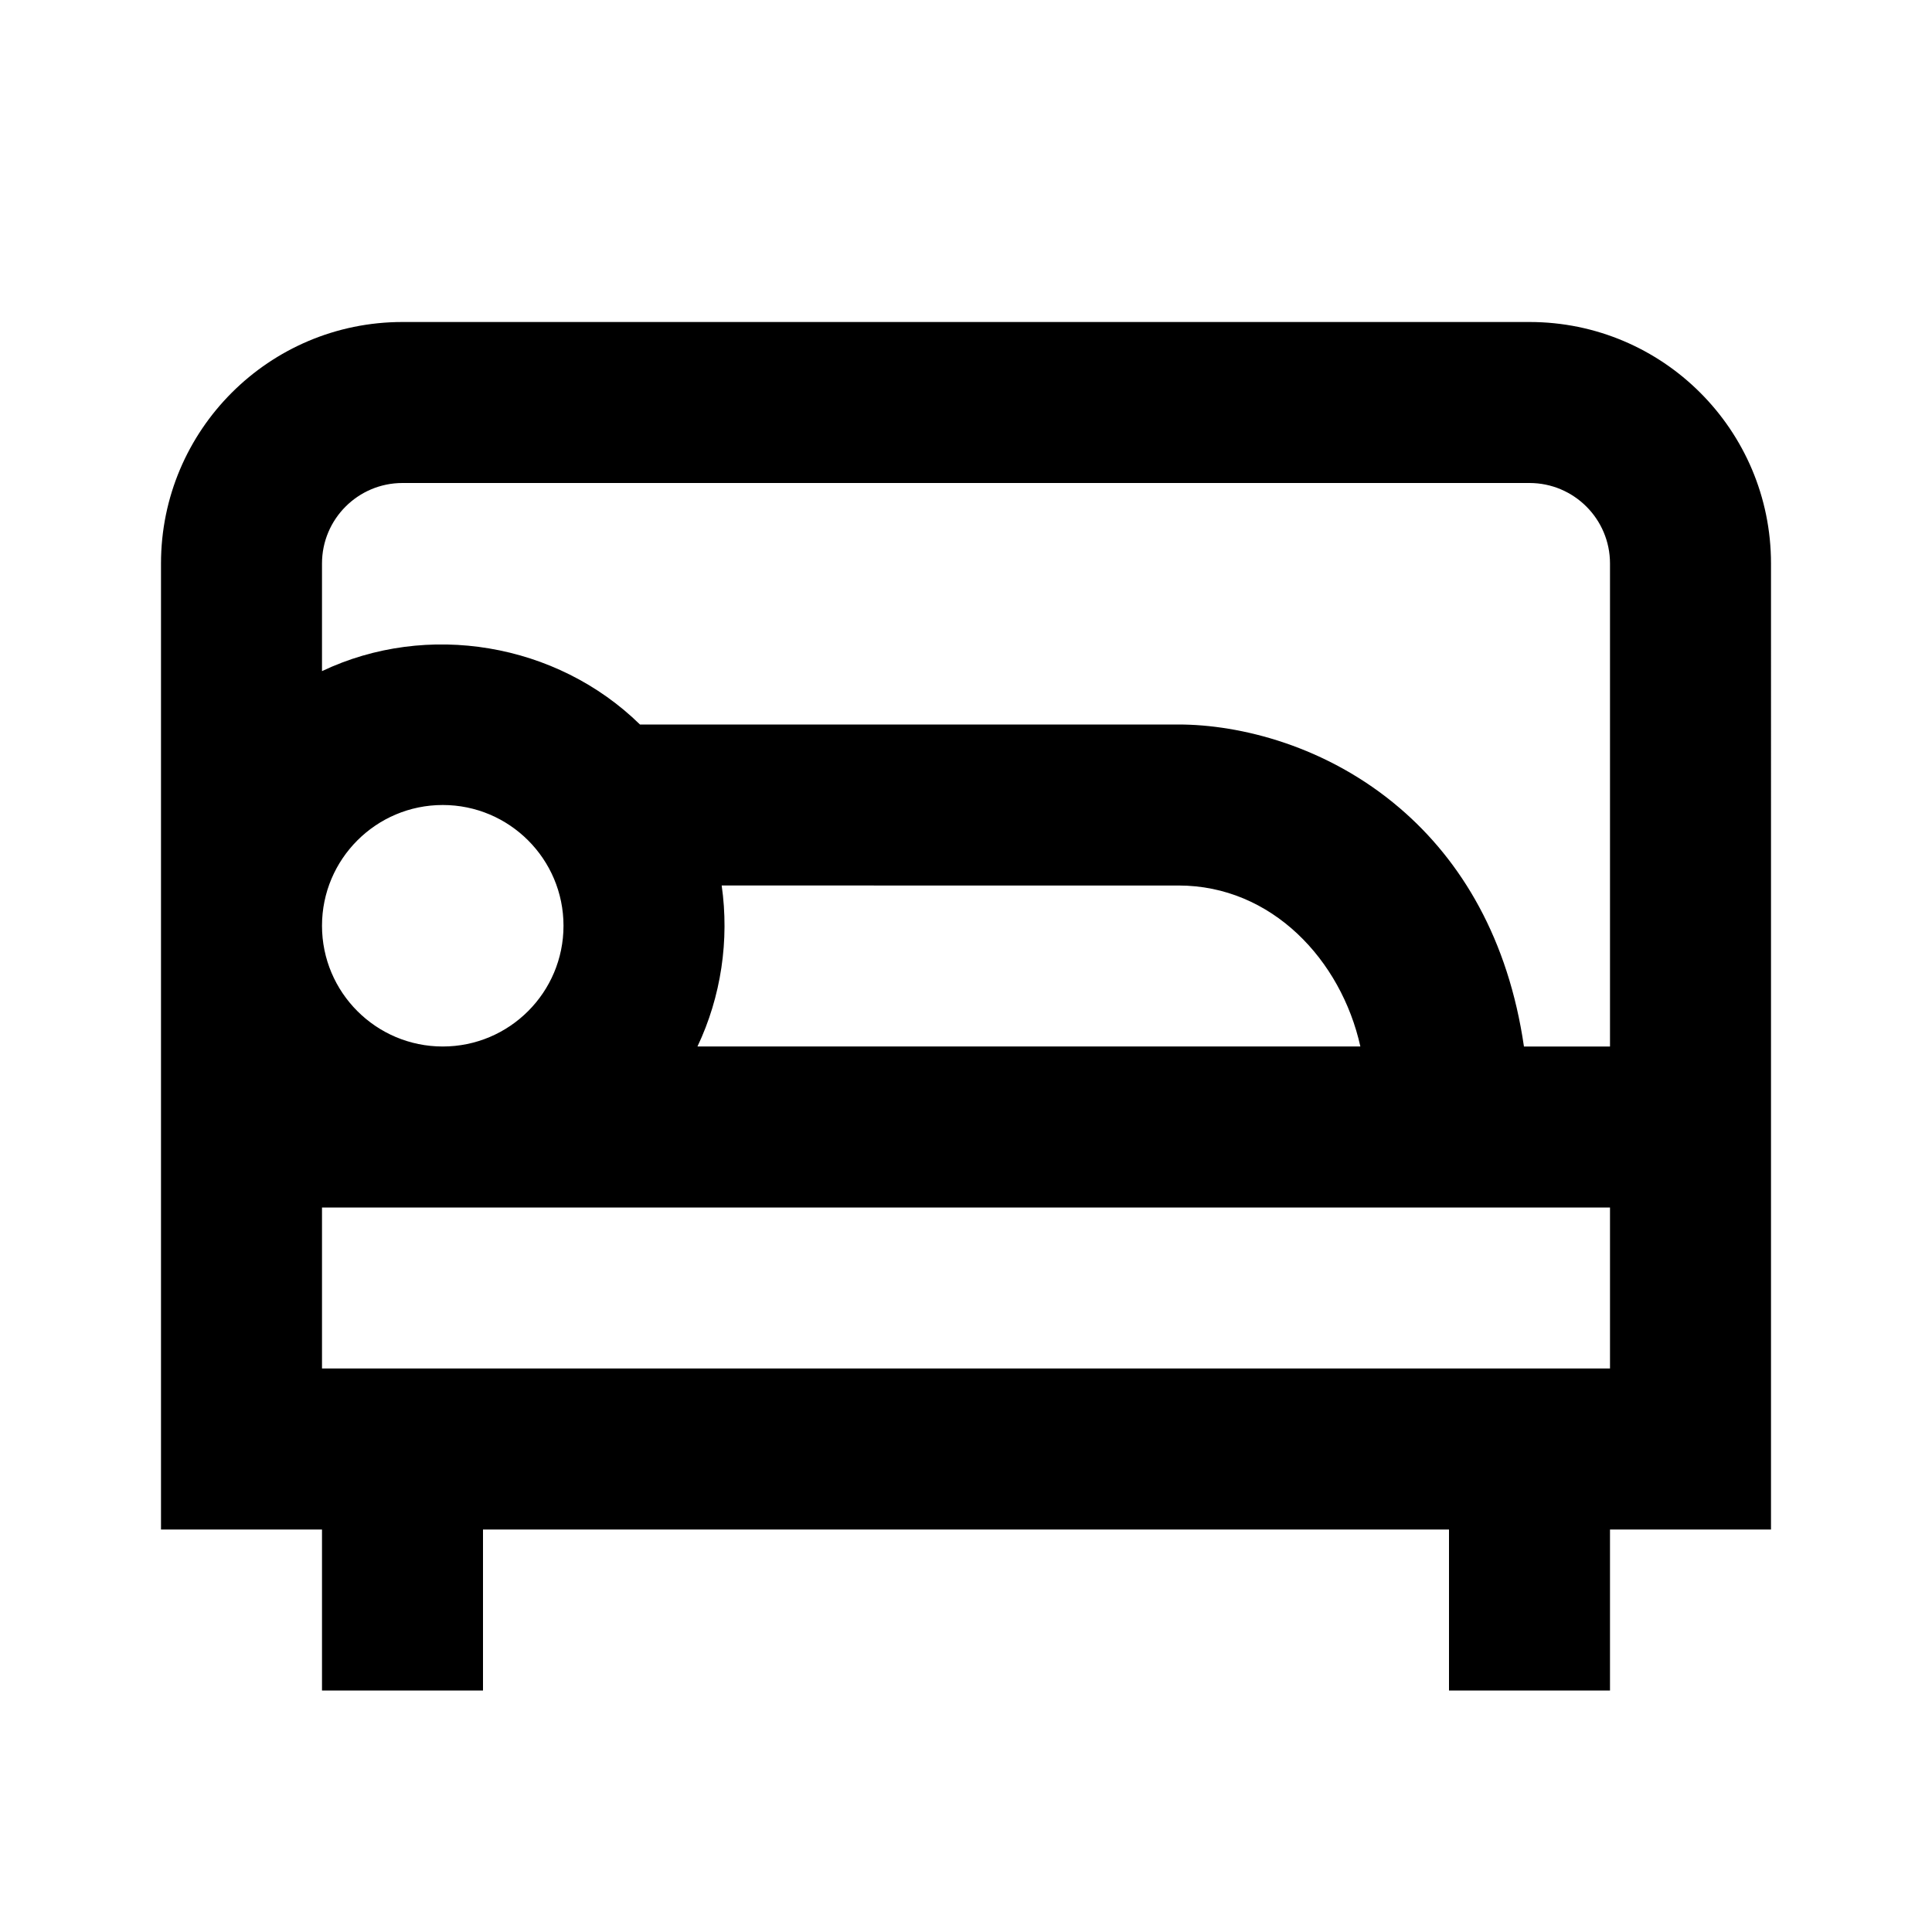 <svg viewBox="0 0 24 24" focusable="false" width="24" height="24" aria-hidden="true" class="svg-icon" xmlns="http://www.w3.org/2000/svg"><path d="M2 7v12h2v2h2v-2h12v2h2v-2h2V7c0-1.657-1.343-3-3-3H5C3.343 4 2 5.343 2 7zm3-1c-.552 0-1 .448-1 1v1.337c1.307-.621 2.913-.352 3.95.663H14.64c.76 0 1.842.262 2.751 1.041.766.656 1.346 1.627 1.54 2.959H20V7c0-.552-.448-1-1-1H5zm11.899 7c-.238-1.073-1.099-2-2.259-2H8.965c.097.678-.007 1.381-.301 2h8.236zM5.5 13c-.828 0-1.5-.672-1.5-1.5S4.672 10 5.5 10s1.5.672 1.5 1.5S6.328 13 5.5 13zM4 15v2h16v-2H4z" fill-rule="evenodd" clip-rule="evenodd"></path></svg>